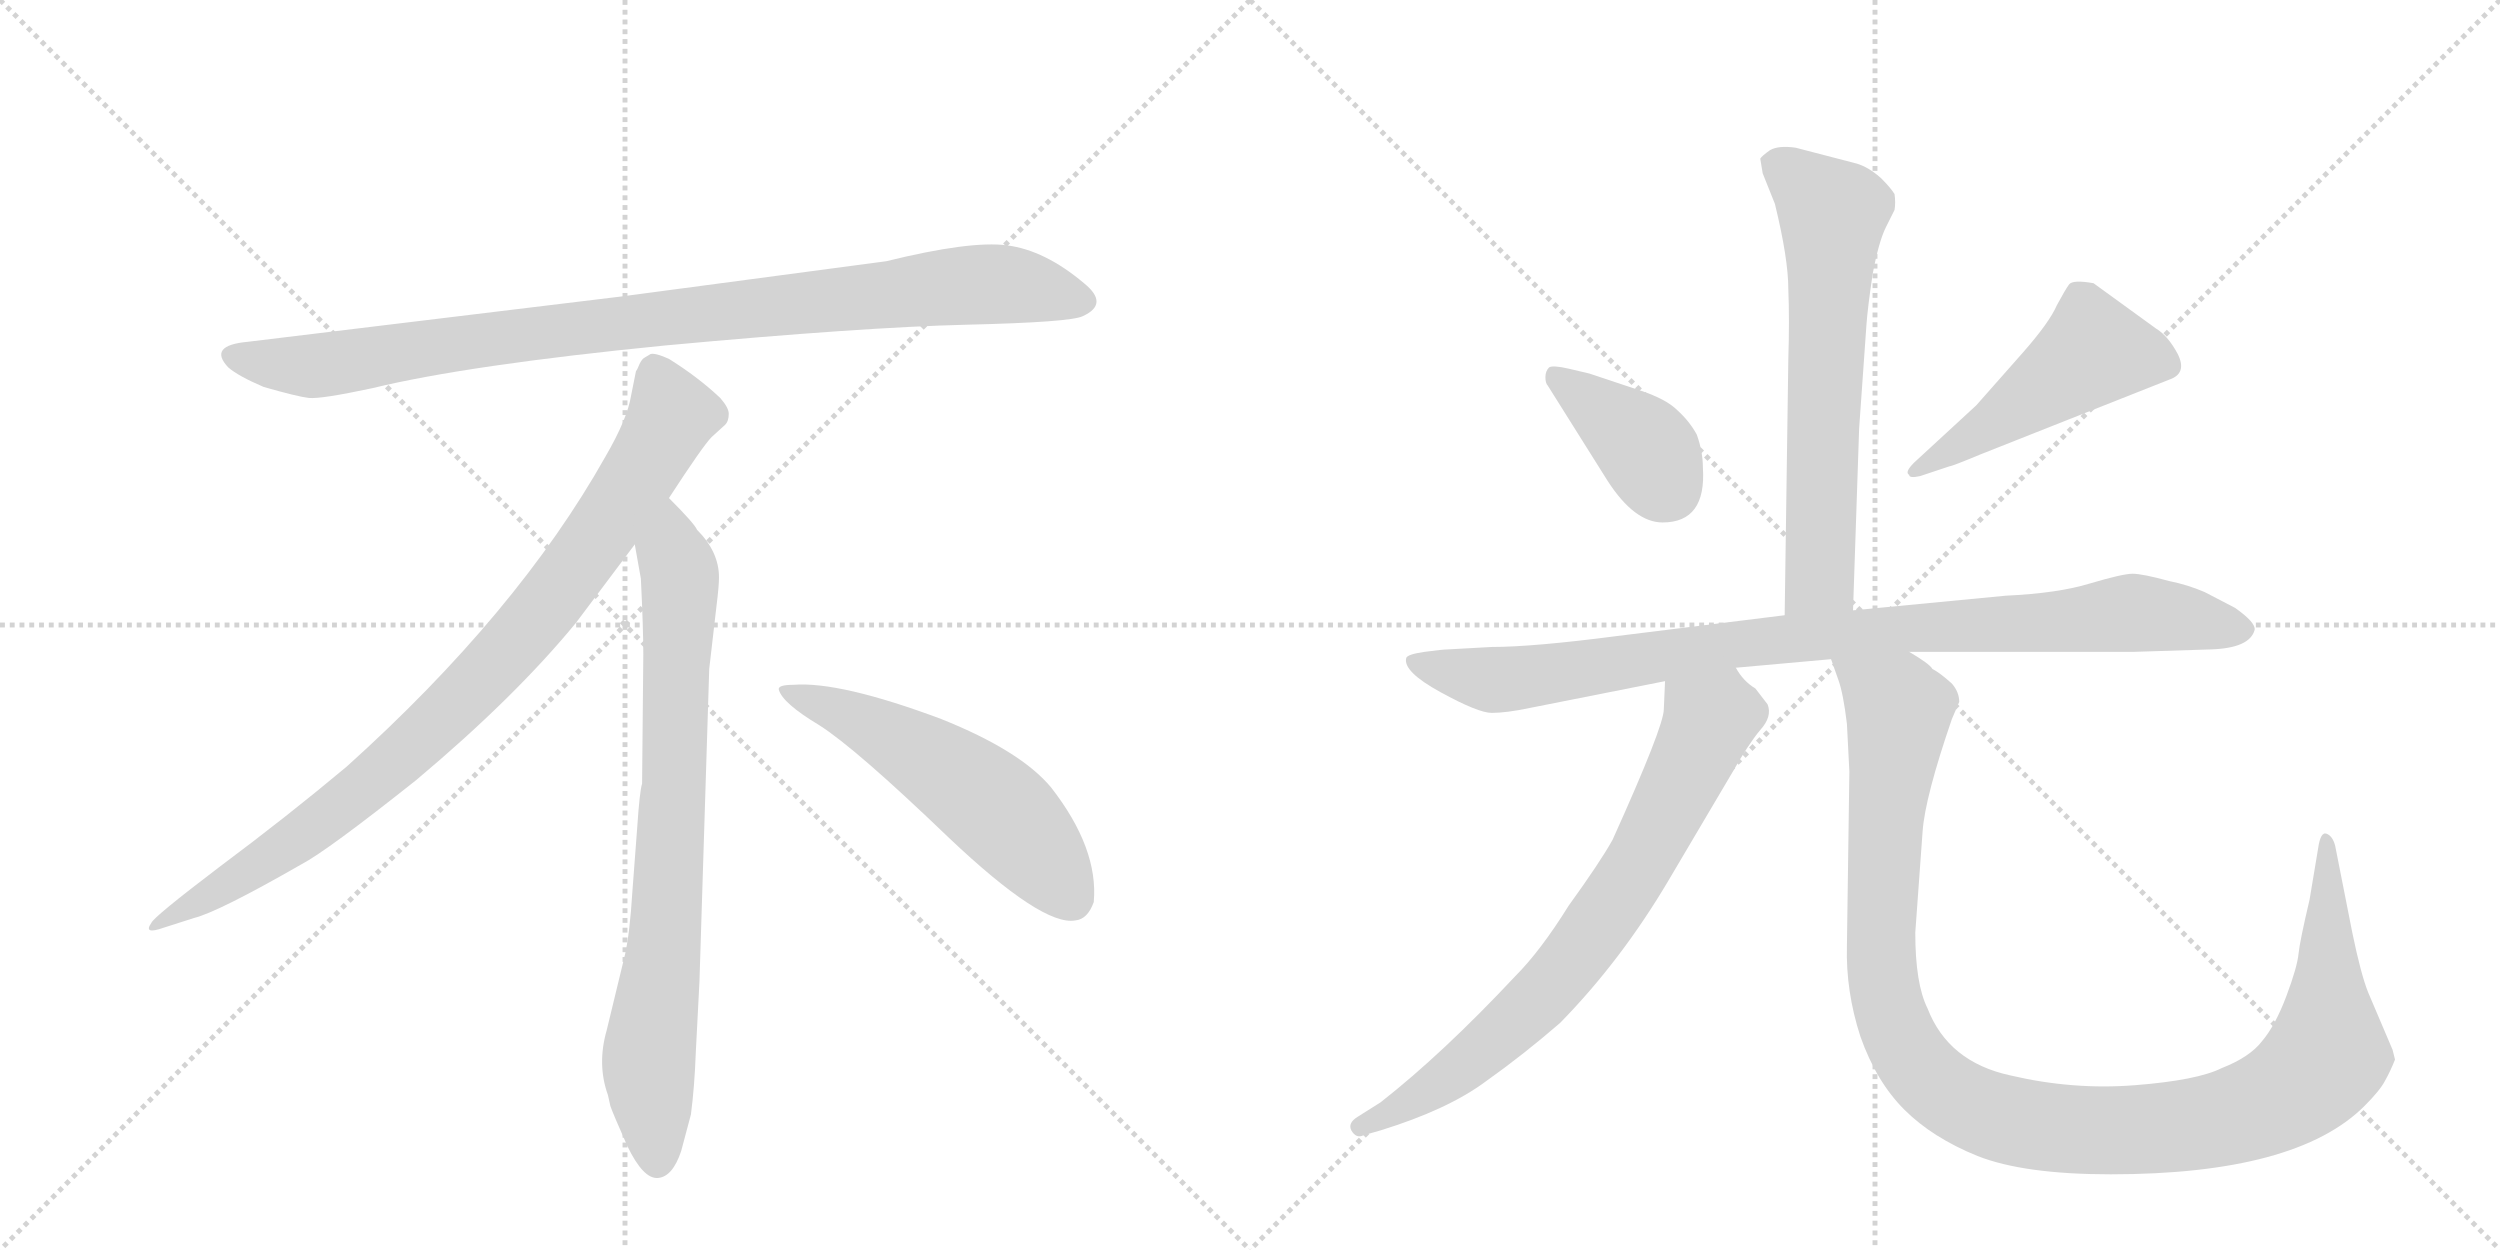 <svg version="1.1" viewBox="0 0 2048 1024" xmlns="http://www.w3.org/2000/svg">
  <g stroke="lightgray" stroke-dasharray="1,1" stroke-width="1" transform="scale(4, 4)">
    <line x1="0" y1="0" x2="256" y2="256"></line>
    <line x1="256" y1="0" x2="0" y2="256"></line>
    <line x1="128" y1="0" x2="128" y2="256"></line>
    <line x1="0" y1="128" x2="256" y2="128"></line>
    <line x1="256" y1="0" x2="512" y2="256"></line>
    <line x1="512" y1="0" x2="256" y2="256"></line>
    <line x1="384" y1="0" x2="384" y2="256"></line>
    <line x1="256" y1="128" x2="512" y2="128"></line>
  </g>
<g transform="scale(1, -1) translate(0, -850)">
   <style type="text/css">
    @keyframes keyframes0 {
      from {
       stroke: black;
       stroke-dashoffset: 952;
       stroke-width: 128;
       }
       76% {
       animation-timing-function: step-end;
       stroke: black;
       stroke-dashoffset: 0;
       stroke-width: 128;
       }
       to {
       stroke: black;
       stroke-width: 1024;
       }
       }
       #make-me-a-hanzi-animation-0 {
         animation: keyframes0 1.025s both;
         animation-delay: 0s;
         animation-timing-function: linear;
       }
    @keyframes keyframes1 {
      from {
       stroke: black;
       stroke-dashoffset: 897;
       stroke-width: 128;
       }
       74% {
       animation-timing-function: step-end;
       stroke: black;
       stroke-dashoffset: 0;
       stroke-width: 128;
       }
       to {
       stroke: black;
       stroke-width: 1024;
       }
       }
       #make-me-a-hanzi-animation-1 {
         animation: keyframes1 0.98s both;
         animation-delay: 1.025s;
         animation-timing-function: linear;
       }
    @keyframes keyframes2 {
      from {
       stroke: black;
       stroke-dashoffset: 792;
       stroke-width: 128;
       }
       72% {
       animation-timing-function: step-end;
       stroke: black;
       stroke-dashoffset: 0;
       stroke-width: 128;
       }
       to {
       stroke: black;
       stroke-width: 1024;
       }
       }
       #make-me-a-hanzi-animation-2 {
         animation: keyframes2 0.895s both;
         animation-delay: 2.005s;
         animation-timing-function: linear;
       }
    @keyframes keyframes3 {
      from {
       stroke: black;
       stroke-dashoffset: 548;
       stroke-width: 128;
       }
       64% {
       animation-timing-function: step-end;
       stroke: black;
       stroke-dashoffset: 0;
       stroke-width: 128;
       }
       to {
       stroke: black;
       stroke-width: 1024;
       }
       }
       #make-me-a-hanzi-animation-3 {
         animation: keyframes3 0.696s both;
         animation-delay: 2.899s;
         animation-timing-function: linear;
       }
    @keyframes keyframes4 {
      from {
       stroke: black;
       stroke-dashoffset: 651;
       stroke-width: 128;
       }
       68% {
       animation-timing-function: step-end;
       stroke: black;
       stroke-dashoffset: 0;
       stroke-width: 128;
       }
       to {
       stroke: black;
       stroke-width: 1024;
       }
       }
       #make-me-a-hanzi-animation-4 {
         animation: keyframes4 0.78s both;
         animation-delay: 3.595s;
         animation-timing-function: linear;
       }
    @keyframes keyframes5 {
      from {
       stroke: black;
       stroke-dashoffset: 389;
       stroke-width: 128;
       }
       56% {
       animation-timing-function: step-end;
       stroke: black;
       stroke-dashoffset: 0;
       stroke-width: 128;
       }
       to {
       stroke: black;
       stroke-width: 1024;
       }
       }
       #make-me-a-hanzi-animation-5 {
         animation: keyframes5 0.567s both;
         animation-delay: 4.375s;
         animation-timing-function: linear;
       }
    @keyframes keyframes6 {
      from {
       stroke: black;
       stroke-dashoffset: 492;
       stroke-width: 128;
       }
       62% {
       animation-timing-function: step-end;
       stroke: black;
       stroke-dashoffset: 0;
       stroke-width: 128;
       }
       to {
       stroke: black;
       stroke-width: 1024;
       }
       }
       #make-me-a-hanzi-animation-6 {
         animation: keyframes6 0.65s both;
         animation-delay: 4.942s;
         animation-timing-function: linear;
       }
    @keyframes keyframes7 {
      from {
       stroke: black;
       stroke-dashoffset: 940;
       stroke-width: 128;
       }
       75% {
       animation-timing-function: step-end;
       stroke: black;
       stroke-dashoffset: 0;
       stroke-width: 128;
       }
       to {
       stroke: black;
       stroke-width: 1024;
       }
       }
       #make-me-a-hanzi-animation-7 {
         animation: keyframes7 1.015s both;
         animation-delay: 5.592s;
         animation-timing-function: linear;
       }
    @keyframes keyframes8 {
      from {
       stroke: black;
       stroke-dashoffset: 743;
       stroke-width: 128;
       }
       71% {
       animation-timing-function: step-end;
       stroke: black;
       stroke-dashoffset: 0;
       stroke-width: 128;
       }
       to {
       stroke: black;
       stroke-width: 1024;
       }
       }
       #make-me-a-hanzi-animation-8 {
         animation: keyframes8 0.855s both;
         animation-delay: 6.607s;
         animation-timing-function: linear;
       }
    @keyframes keyframes9 {
      from {
       stroke: black;
       stroke-dashoffset: 1157;
       stroke-width: 128;
       }
       79% {
       animation-timing-function: step-end;
       stroke: black;
       stroke-dashoffset: 0;
       stroke-width: 128;
       }
       to {
       stroke: black;
       stroke-width: 1024;
       }
       }
       #make-me-a-hanzi-animation-9 {
         animation: keyframes9 1.192s both;
         animation-delay: 7.462s;
         animation-timing-function: linear;
       }
</style>
<path d="M 726 636 L 508 607 L 203 570 Q 170 567 187 549 Q 195 542 216 533 Q 244 525 253 524 Q 263 523 305 532 Q 383 551 545 567 Q 707 582 792 584 Q 877 586 887 591 Q 909 601 888 618 Q 856 645 825 649 Q 795 653 726 636 Z" fill="lightgray"></path> 
<path d="M 548 442 Q 576 485 583 492 L 594 502 Q 597 505 597 511 Q 597 516 590 524 Q 572 541 548 556 Q 537 561 533 560 L 528 557 Q 526 556 524 552 Q 522 547 521 546 L 517 526 Q 514 507 496 476 Q 424 348 284 222 Q 235 181 180 140 Q 126 99 124 94 Q 117 84 134 90 L 159 98 Q 179 103 247 142 Q 268 153 341 211 Q 422 279 472 340 L 520 404 L 548 442 Z" fill="lightgray"></path> 
<path d="M 573 46 L 581 302 L 587 354 Q 589 370 589 377 Q 589 398 571 416 Q 569 421 548 442 C 527 464 515 434 520 404 L 525 376 Q 527 335 527 314 L 526 208 Q 524 202 522 172 L 518 119 Q 516 86 512 68 L 497 6 Q 489 -22 498 -47 L 500 -56 Q 502 -62 514 -89 Q 527 -116 539 -115 Q 551 -114 558 -93 L 566 -63 Q 569 -40 570 -12 L 573 46 Z" fill="lightgray"></path> 
<path d="M 638 285 Q 641 274 671 256 Q 701 237 777 164 Q 854 91 881 96 Q 891 97 896 111 Q 900 155 861 205 Q 836 235 771 261 Q 688 292 650 289 Q 637 289 638 285 Z" fill="lightgray"></path> 
<path d="M 1518 350 L 1523 499 L 1529 584 Q 1530 598 1534 625 Q 1539 652 1545 664 L 1552 678 Q 1553 684 1552 691 Q 1549 696 1541 704 Q 1531 713 1521 716 L 1471 729 Q 1457 731 1450 727 Q 1443 722 1442 720 L 1444 708 L 1454 683 Q 1465 638 1465 613 Q 1466 588 1465 556 L 1462 346 C 1462 316 1517 320 1518 350 Z" fill="lightgray"></path> 
<path d="M 1395 467 Q 1395 480 1390 494 Q 1384 505 1374 514 Q 1365 523 1344 530 L 1302 544 L 1285 548 Q 1272 551 1269 549 Q 1266 546 1266 541 Q 1266 536 1268 534 L 1317 456 Q 1339 422 1362 422 Q 1398 422 1395 467 Z" fill="lightgray"></path> 
<path d="M 1619 518 L 1568 471 Q 1560 463 1564 461 Q 1564 458 1573 460 L 1597 468 Q 1599 468 1623 478 L 1777 539 Q 1792 544 1784 560 Q 1776 575 1766 581 L 1715 618 Q 1698 621 1695 617 Q 1692 613 1685 600 Q 1679 586 1657 561 L 1619 518 Z" fill="lightgray"></path> 
<path d="M 1564 316 L 1748 316 L 1811 318 Q 1843 319 1847 334 Q 1848 340 1831 352 L 1806 365 Q 1792 371 1777 374 Q 1755 380 1747 380 Q 1739 380 1712 372 Q 1686 364 1643 362 L 1518 350 L 1462 346 L 1325 329 Q 1256 320 1222 320 L 1186 318 Q 1182 318 1167 316 Q 1153 314 1152 311 Q 1149 300 1180 283 Q 1211 266 1222 266 Q 1234 266 1253 270 L 1364 292 L 1422 303 L 1500 310 L 1564 316 Z" fill="lightgray"></path> 
<path d="M 1364 292 L 1363 269 Q 1363 255 1321 162 Q 1311 144 1285 108 Q 1262 71 1241 50 Q 1182 -13 1131 -53 L 1112 -65 Q 1104 -70 1107 -76 Q 1111 -83 1117 -80 L 1131 -76 Q 1186 -59 1217 -36 Q 1248 -14 1278 12 Q 1328 63 1367 129 L 1419 217 Q 1432 240 1442 252 Q 1452 263 1448 273 L 1438 286 Q 1428 292 1422 303 C 1403 327 1365 322 1364 292 Z" fill="lightgray"></path> 
<path d="M 1513 257 L 1515 218 L 1513 75 Q 1512 38 1524 1 Q 1537 -36 1560 -59 Q 1583 -82 1620 -97 Q 1658 -112 1729 -112 Q 1881 -112 1937 -56 Q 1950 -43 1954 -35 Q 1958 -28 1962 -18 L 1960 -10 L 1940 37 Q 1934 52 1927 86 L 1913 157 Q 1911 165 1906 167 Q 1901 169 1899 155 L 1892 113 Q 1884 79 1883 69 Q 1882 58 1873 34 Q 1864 10 1853 -3 Q 1843 -16 1820 -25 Q 1800 -35 1749 -39 Q 1698 -43 1647 -31 Q 1596 -20 1579 24 Q 1569 44 1569 86 L 1575 169 Q 1577 197 1599 261 L 1605 275 Q 1605 283 1599 290 Q 1589 299 1583 302 Q 1581 306 1564 316 C 1540 333 1491 339 1500 310 L 1506 293 Q 1510 282 1513 257 Z" fill="lightgray"></path> 
      <clipPath id="make-me-a-hanzi-clip-0">
      <path d="M 726 636 L 508 607 L 203 570 Q 170 567 187 549 Q 195 542 216 533 Q 244 525 253 524 Q 263 523 305 532 Q 383 551 545 567 Q 707 582 792 584 Q 877 586 887 591 Q 909 601 888 618 Q 856 645 825 649 Q 795 653 726 636 Z" fill="lightgray"></path>
      </clipPath>
      <path clip-path="url(#make-me-a-hanzi-clip-0)" d="M 195 559 L 217 552 L 274 552 L 503 585 L 786 616 L 825 617 L 885 605 " fill="none" id="make-me-a-hanzi-animation-0" stroke-dasharray="824 1648" stroke-linecap="round"></path>

      <clipPath id="make-me-a-hanzi-clip-1">
      <path d="M 548 442 Q 576 485 583 492 L 594 502 Q 597 505 597 511 Q 597 516 590 524 Q 572 541 548 556 Q 537 561 533 560 L 528 557 Q 526 556 524 552 Q 522 547 521 546 L 517 526 Q 514 507 496 476 Q 424 348 284 222 Q 235 181 180 140 Q 126 99 124 94 Q 117 84 134 90 L 159 98 Q 179 103 247 142 Q 268 153 341 211 Q 422 279 472 340 L 520 404 L 548 442 Z" fill="lightgray"></path>
      </clipPath>
      <path clip-path="url(#make-me-a-hanzi-clip-1)" d="M 538 547 L 551 510 L 547 501 L 501 427 L 421 322 L 319 221 L 264 177 L 129 93 " fill="none" id="make-me-a-hanzi-animation-1" stroke-dasharray="769 1538" stroke-linecap="round"></path>

      <clipPath id="make-me-a-hanzi-clip-2">
      <path d="M 573 46 L 581 302 L 587 354 Q 589 370 589 377 Q 589 398 571 416 Q 569 421 548 442 C 527 464 515 434 520 404 L 525 376 Q 527 335 527 314 L 526 208 Q 524 202 522 172 L 518 119 Q 516 86 512 68 L 497 6 Q 489 -22 498 -47 L 500 -56 Q 502 -62 514 -89 Q 527 -116 539 -115 Q 551 -114 558 -93 L 566 -63 Q 569 -40 570 -12 L 573 46 Z" fill="lightgray"></path>
      </clipPath>
      <path clip-path="url(#make-me-a-hanzi-clip-2)" d="M 549 431 L 550 397 L 557 379 L 553 220 L 545 85 L 531 -24 L 539 -102 " fill="none" id="make-me-a-hanzi-animation-2" stroke-dasharray="664 1328" stroke-linecap="round"></path>

      <clipPath id="make-me-a-hanzi-clip-3">
      <path d="M 638 285 Q 641 274 671 256 Q 701 237 777 164 Q 854 91 881 96 Q 891 97 896 111 Q 900 155 861 205 Q 836 235 771 261 Q 688 292 650 289 Q 637 289 638 285 Z" fill="lightgray"></path>
      </clipPath>
      <path clip-path="url(#make-me-a-hanzi-clip-3)" d="M 645 284 L 688 268 L 793 206 L 841 163 L 877 115 " fill="none" id="make-me-a-hanzi-animation-3" stroke-dasharray="420 840" stroke-linecap="round"></path>

      <clipPath id="make-me-a-hanzi-clip-4">
      <path d="M 1518 350 L 1523 499 L 1529 584 Q 1530 598 1534 625 Q 1539 652 1545 664 L 1552 678 Q 1553 684 1552 691 Q 1549 696 1541 704 Q 1531 713 1521 716 L 1471 729 Q 1457 731 1450 727 Q 1443 722 1442 720 L 1444 708 L 1454 683 Q 1465 638 1465 613 Q 1466 588 1465 556 L 1462 346 C 1462 316 1517 320 1518 350 Z" fill="lightgray"></path>
      </clipPath>
      <path clip-path="url(#make-me-a-hanzi-clip-4)" d="M 1453 716 L 1502 675 L 1491 376 L 1469 353 " fill="none" id="make-me-a-hanzi-animation-4" stroke-dasharray="523 1046" stroke-linecap="round"></path>

      <clipPath id="make-me-a-hanzi-clip-5">
      <path d="M 1395 467 Q 1395 480 1390 494 Q 1384 505 1374 514 Q 1365 523 1344 530 L 1302 544 L 1285 548 Q 1272 551 1269 549 Q 1266 546 1266 541 Q 1266 536 1268 534 L 1317 456 Q 1339 422 1362 422 Q 1398 422 1395 467 Z" fill="lightgray"></path>
      </clipPath>
      <path clip-path="url(#make-me-a-hanzi-clip-5)" d="M 1273 543 L 1343 488 L 1366 451 " fill="none" id="make-me-a-hanzi-animation-5" stroke-dasharray="261 522" stroke-linecap="round"></path>

      <clipPath id="make-me-a-hanzi-clip-6">
      <path d="M 1619 518 L 1568 471 Q 1560 463 1564 461 Q 1564 458 1573 460 L 1597 468 Q 1599 468 1623 478 L 1777 539 Q 1792 544 1784 560 Q 1776 575 1766 581 L 1715 618 Q 1698 621 1695 617 Q 1692 613 1685 600 Q 1679 586 1657 561 L 1619 518 Z" fill="lightgray"></path>
      </clipPath>
      <path clip-path="url(#make-me-a-hanzi-clip-6)" d="M 1774 552 L 1715 563 L 1609 486 L 1569 465 " fill="none" id="make-me-a-hanzi-animation-6" stroke-dasharray="364 728" stroke-linecap="round"></path>

      <clipPath id="make-me-a-hanzi-clip-7">
      <path d="M 1564 316 L 1748 316 L 1811 318 Q 1843 319 1847 334 Q 1848 340 1831 352 L 1806 365 Q 1792 371 1777 374 Q 1755 380 1747 380 Q 1739 380 1712 372 Q 1686 364 1643 362 L 1518 350 L 1462 346 L 1325 329 Q 1256 320 1222 320 L 1186 318 Q 1182 318 1167 316 Q 1153 314 1152 311 Q 1149 300 1180 283 Q 1211 266 1222 266 Q 1234 266 1253 270 L 1364 292 L 1422 303 L 1500 310 L 1564 316 Z" fill="lightgray"></path>
      </clipPath>
      <path clip-path="url(#make-me-a-hanzi-clip-7)" d="M 1161 309 L 1179 300 L 1227 293 L 1426 323 L 1747 348 L 1838 334 " fill="none" id="make-me-a-hanzi-animation-7" stroke-dasharray="812 1624" stroke-linecap="round"></path>

      <clipPath id="make-me-a-hanzi-clip-8">
      <path d="M 1364 292 L 1363 269 Q 1363 255 1321 162 Q 1311 144 1285 108 Q 1262 71 1241 50 Q 1182 -13 1131 -53 L 1112 -65 Q 1104 -70 1107 -76 Q 1111 -83 1117 -80 L 1131 -76 Q 1186 -59 1217 -36 Q 1248 -14 1278 12 Q 1328 63 1367 129 L 1419 217 Q 1432 240 1442 252 Q 1452 263 1448 273 L 1438 286 Q 1428 292 1422 303 C 1403 327 1365 322 1364 292 Z" fill="lightgray"></path>
      </clipPath>
      <path clip-path="url(#make-me-a-hanzi-clip-8)" d="M 1373 286 L 1400 258 L 1347 149 L 1307 89 L 1264 35 L 1222 -4 L 1179 -38 L 1114 -73 " fill="none" id="make-me-a-hanzi-animation-8" stroke-dasharray="615 1230" stroke-linecap="round"></path>

      <clipPath id="make-me-a-hanzi-clip-9">
      <path d="M 1513 257 L 1515 218 L 1513 75 Q 1512 38 1524 1 Q 1537 -36 1560 -59 Q 1583 -82 1620 -97 Q 1658 -112 1729 -112 Q 1881 -112 1937 -56 Q 1950 -43 1954 -35 Q 1958 -28 1962 -18 L 1960 -10 L 1940 37 Q 1934 52 1927 86 L 1913 157 Q 1911 165 1906 167 Q 1901 169 1899 155 L 1892 113 Q 1884 79 1883 69 Q 1882 58 1873 34 Q 1864 10 1853 -3 Q 1843 -16 1820 -25 Q 1800 -35 1749 -39 Q 1698 -43 1647 -31 Q 1596 -20 1579 24 Q 1569 44 1569 86 L 1575 169 Q 1577 197 1599 261 L 1605 275 Q 1605 283 1599 290 Q 1589 299 1583 302 Q 1581 306 1564 316 C 1540 333 1491 339 1500 310 L 1506 293 Q 1510 282 1513 257 Z" fill="lightgray"></path>
      </clipPath>
      <path clip-path="url(#make-me-a-hanzi-clip-9)" d="M 1507 308 L 1548 277 L 1556 264 L 1542 130 L 1541 68 L 1550 16 L 1579 -33 L 1604 -52 L 1637 -66 L 1720 -77 L 1795 -72 L 1840 -61 L 1889 -34 L 1907 -10 L 1906 159 " fill="none" id="make-me-a-hanzi-animation-9" stroke-dasharray="1029 2058" stroke-linecap="round"></path>

</g>
</svg>
